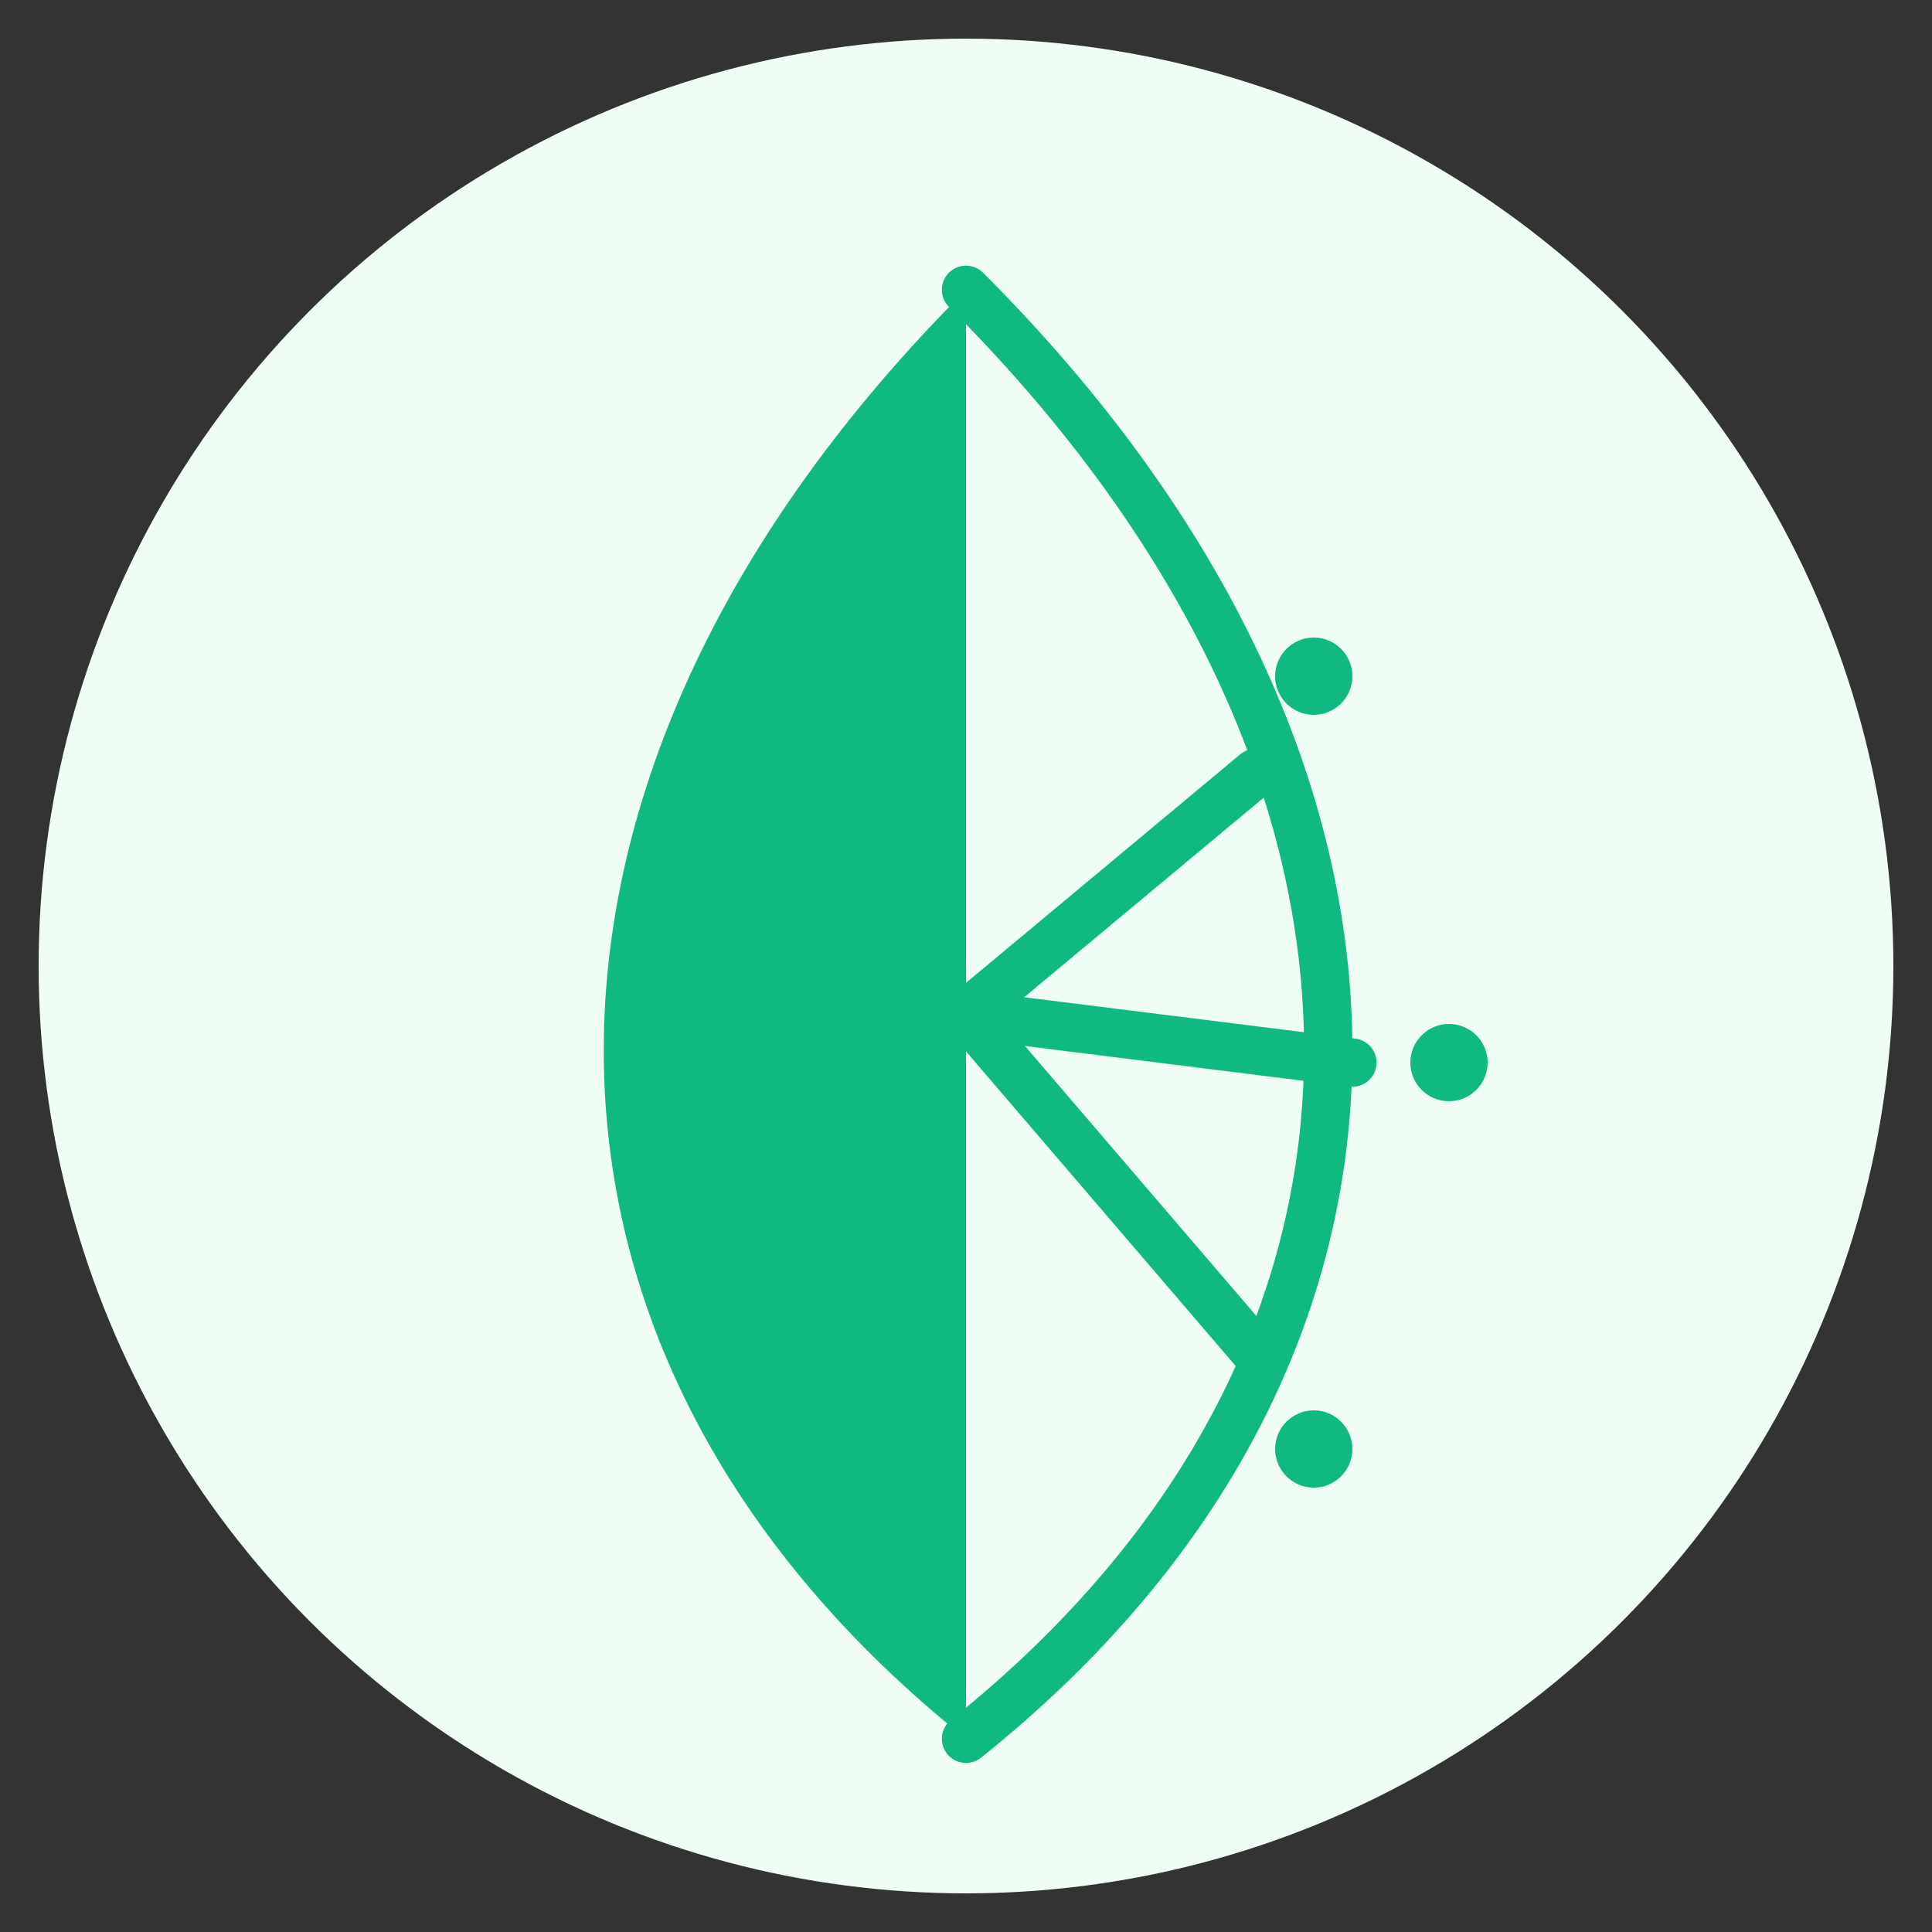 <svg width="256" height="256" viewBox="0 0 100 100" xmlns="http://www.w3.org/2000/svg" aria-label="AgriTech Platform Logo">
  <rect x="0" y="0" width="100" height="100" fill="#333333" stroke="none"/>
  <title>AgriTech Platform Logo</title>
  <desc>A logo representing agriculture and technology. It's a stylized leaf, with the left side being solid green and the right side featuring a digital circuit pattern.</desc>
  
  <!-- Background Circle -->
  <circle cx="50" cy="50" r="48" fill="#F0FDF4"/>

  <!-- Leaf - Left side (Nature) -->
  <path 
    d="M50 15 C 25 40, 25 70, 50 90 Z" 
    fill="#10B981" 
  />

  <!-- Leaf - Right side (Technology) -->
  <g stroke="#10B981" stroke-width="2.5" stroke-linecap="round">
    <!-- Main vein -->
    <path d="M50 15 C 75 40, 75 70, 50 90" fill="none"/>
    
    <!-- Digital pattern / secondary veins -->
    <line x1="50" y1="52.5" x2="65" y2="40" />
    <line x1="50" y1="52.5" x2="70" y2="55" />
    <line x1="50" y1="52.5" x2="65" y2="70" />
    
    <circle cx="68" cy="35" r="2" fill="#10B981" stroke="none"/>
    <circle cx="75" cy="55" r="2" fill="#10B981" stroke="none"/>
    <circle cx="68" cy="75" r="2" fill="#10B981" stroke="none"/>
  </g>
</svg>